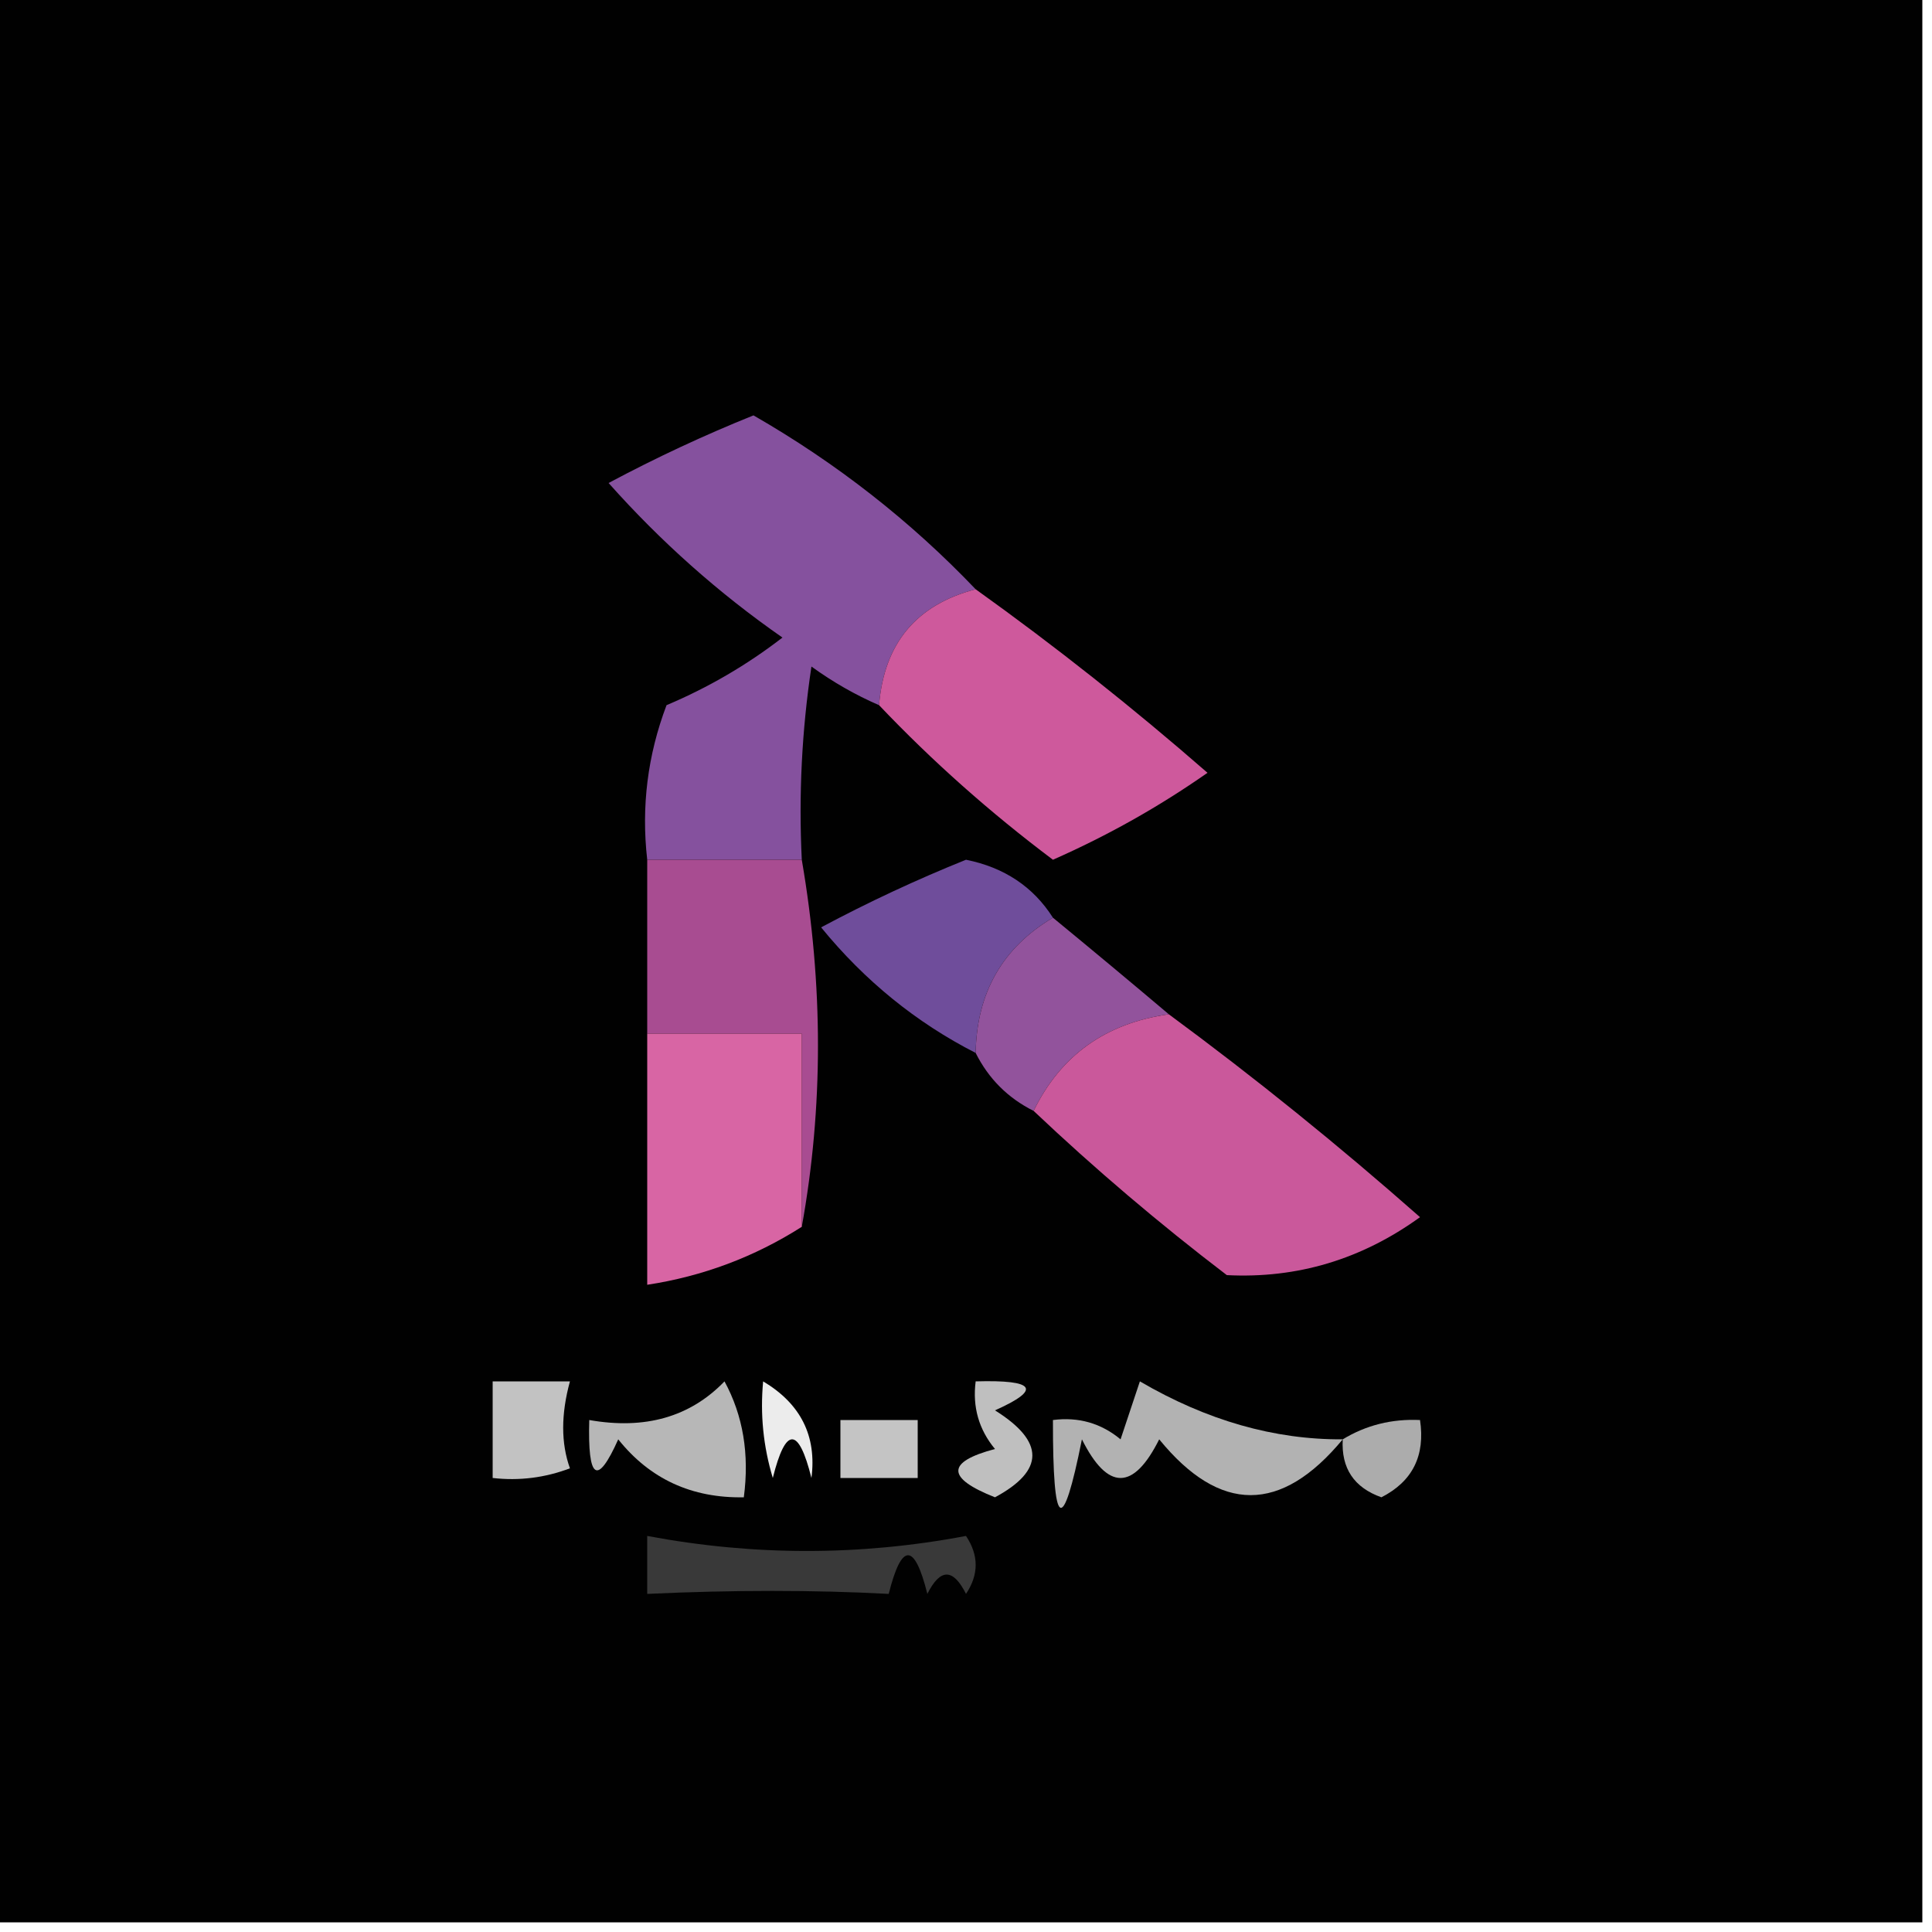 <?xml version="1.0" encoding="UTF-8"?>
<!DOCTYPE svg PUBLIC "-//W3C//DTD SVG 1.1//EN" "http://www.w3.org/Graphics/SVG/1.1/DTD/svg11.dtd">
<svg xmlns="http://www.w3.org/2000/svg" version="1.1" width="100px" height="100px" style="shape-rendering:geometricPrecision; text-rendering:geometricPrecision; image-rendering:optimizeQuality; fill-rule:evenodd; clip-rule:evenodd" xmlns:xlink="http://www.w3.org/1999/xlink">
<g><path style="opacity:1" fill="#010101" d="M -0.5,-0.5 C 32.833,-0.5 66.167,-0.5 99.5,-0.5C 99.5,32.833 99.5,66.167 99.5,99.5C 66.167,99.5 32.833,99.5 -0.5,99.5C -0.5,66.167 -0.5,32.833 -0.5,-0.5 Z"/></g>
<g><path style="opacity:1" fill="#85519e" d="M 50.5,30.5 C 47.428,31.301 45.762,33.301 45.5,36.5C 44.279,35.972 43.113,35.305 42,34.5C 41.502,37.817 41.335,41.15 41.5,44.5C 38.833,44.5 36.167,44.5 33.5,44.5C 33.187,41.753 33.52,39.087 34.5,36.5C 36.664,35.586 38.664,34.419 40.5,33C 37.203,30.705 34.203,28.038 31.5,25C 33.94,23.697 36.44,22.53 39,21.5C 43.295,23.968 47.129,26.968 50.5,30.5 Z"/></g>
<g><path style="opacity:1" fill="#ce599c" d="M 50.5,30.5 C 54.625,33.453 58.625,36.619 62.5,40C 59.995,41.753 57.329,43.253 54.5,44.5C 51.239,42.051 48.239,39.384 45.5,36.5C 45.762,33.301 47.428,31.301 50.5,30.5 Z"/></g>
<g><path style="opacity:1" fill="#6f4d9b" d="M 54.5,47.5 C 51.888,49.052 50.555,51.386 50.5,54.5C 47.418,52.925 44.751,50.758 42.5,48C 44.94,46.697 47.44,45.53 50,44.5C 51.981,44.898 53.481,45.898 54.5,47.5 Z"/></g>
<g><path style="opacity:1" fill="#a84c91" d="M 33.5,44.5 C 36.167,44.5 38.833,44.5 41.5,44.5C 42.617,50.989 42.617,57.322 41.5,63.5C 41.5,60.167 41.5,56.833 41.5,53.5C 38.833,53.5 36.167,53.5 33.5,53.5C 33.5,50.5 33.5,47.5 33.5,44.5 Z"/></g>
<g><path style="opacity:1" fill="#92539c" d="M 54.5,47.5 C 56.54,49.177 58.54,50.844 60.5,52.5C 57.237,52.956 54.904,54.623 53.5,57.5C 52.167,56.833 51.167,55.833 50.5,54.5C 50.555,51.386 51.888,49.052 54.5,47.5 Z"/></g>
<g><path style="opacity:1" fill="#ca589b" d="M 60.5,52.5 C 64.959,55.787 69.292,59.287 73.5,63C 70.477,65.186 67.143,66.186 63.5,66C 60,63.331 56.667,60.498 53.5,57.5C 54.904,54.623 57.237,52.956 60.5,52.5 Z"/></g>
<g><path style="opacity:1" fill="#d865a4" d="M 33.5,53.5 C 36.167,53.5 38.833,53.5 41.5,53.5C 41.5,56.833 41.5,60.167 41.5,63.5C 39.047,65.06 36.38,66.06 33.5,66.5C 33.5,62.167 33.5,57.833 33.5,53.5 Z"/></g>
<g><path style="opacity:1" fill="#ececec" d="M 39.5,71.5 C 41.447,72.661 42.28,74.328 42,76.5C 41.333,73.833 40.667,73.833 40,76.5C 39.507,74.866 39.34,73.199 39.5,71.5 Z"/></g>
<g><path style="opacity:1" fill="#c2c2c2" d="M 25.5,71.5 C 26.833,71.5 28.167,71.5 29.5,71.5C 29.034,73.201 29.034,74.701 29.5,76C 28.207,76.49 26.873,76.657 25.5,76.5C 25.5,74.833 25.5,73.167 25.5,71.5 Z"/></g>
<g><path style="opacity:1" fill="#acacac" d="M 69.5,74.5 C 70.708,73.766 72.041,73.433 73.5,73.5C 73.778,75.346 73.111,76.68 71.5,77.5C 70.082,76.995 69.415,75.995 69.5,74.5 Z"/></g>
<g><path style="opacity:1" fill="#c4c4c4" d="M 43.5,73.5 C 44.833,73.5 46.167,73.5 47.5,73.5C 47.5,74.5 47.5,75.5 47.5,76.5C 46.167,76.5 44.833,76.5 43.5,76.5C 43.5,75.5 43.5,74.5 43.5,73.5 Z"/></g>
<g><path style="opacity:1" fill="#b2b2b2" d="M 69.5,74.5 C 66.311,78.351 63.144,78.351 60,74.5C 58.667,77.167 57.333,77.167 56,74.5C 54.992,79.541 54.492,79.208 54.5,73.5C 55.822,73.33 56.989,73.663 58,74.5C 58.333,73.5 58.667,72.5 59,71.5C 62.463,73.523 65.963,74.523 69.5,74.5 Z"/></g>
<g><path style="opacity:1" fill="#b7b7b7" d="M 37.5,71.5 C 38.461,73.265 38.795,75.265 38.5,77.5C 35.802,77.55 33.636,76.55 32,74.5C 30.913,76.932 30.413,76.598 30.5,73.5C 33.388,74.01 35.721,73.344 37.5,71.5 Z"/></g>
<g><path style="opacity:1" fill="#bfbfbf" d="M 50.5,71.5 C 53.598,71.412 53.932,71.912 51.5,73C 54.079,74.612 54.079,76.112 51.5,77.5C 48.972,76.502 48.972,75.669 51.5,75C 50.663,73.989 50.33,72.822 50.5,71.5 Z"/></g>
<g><path style="opacity:1" fill="#393939" d="M 33.5,79.5 C 39.019,80.538 44.519,80.538 50,79.5C 50.667,80.5 50.667,81.5 50,82.5C 49.333,81.167 48.667,81.167 48,82.5C 47.333,79.833 46.667,79.833 46,82.5C 42.127,82.293 37.961,82.293 33.5,82.5C 33.5,81.5 33.5,80.5 33.5,79.5 Z"/></g>
</svg>

